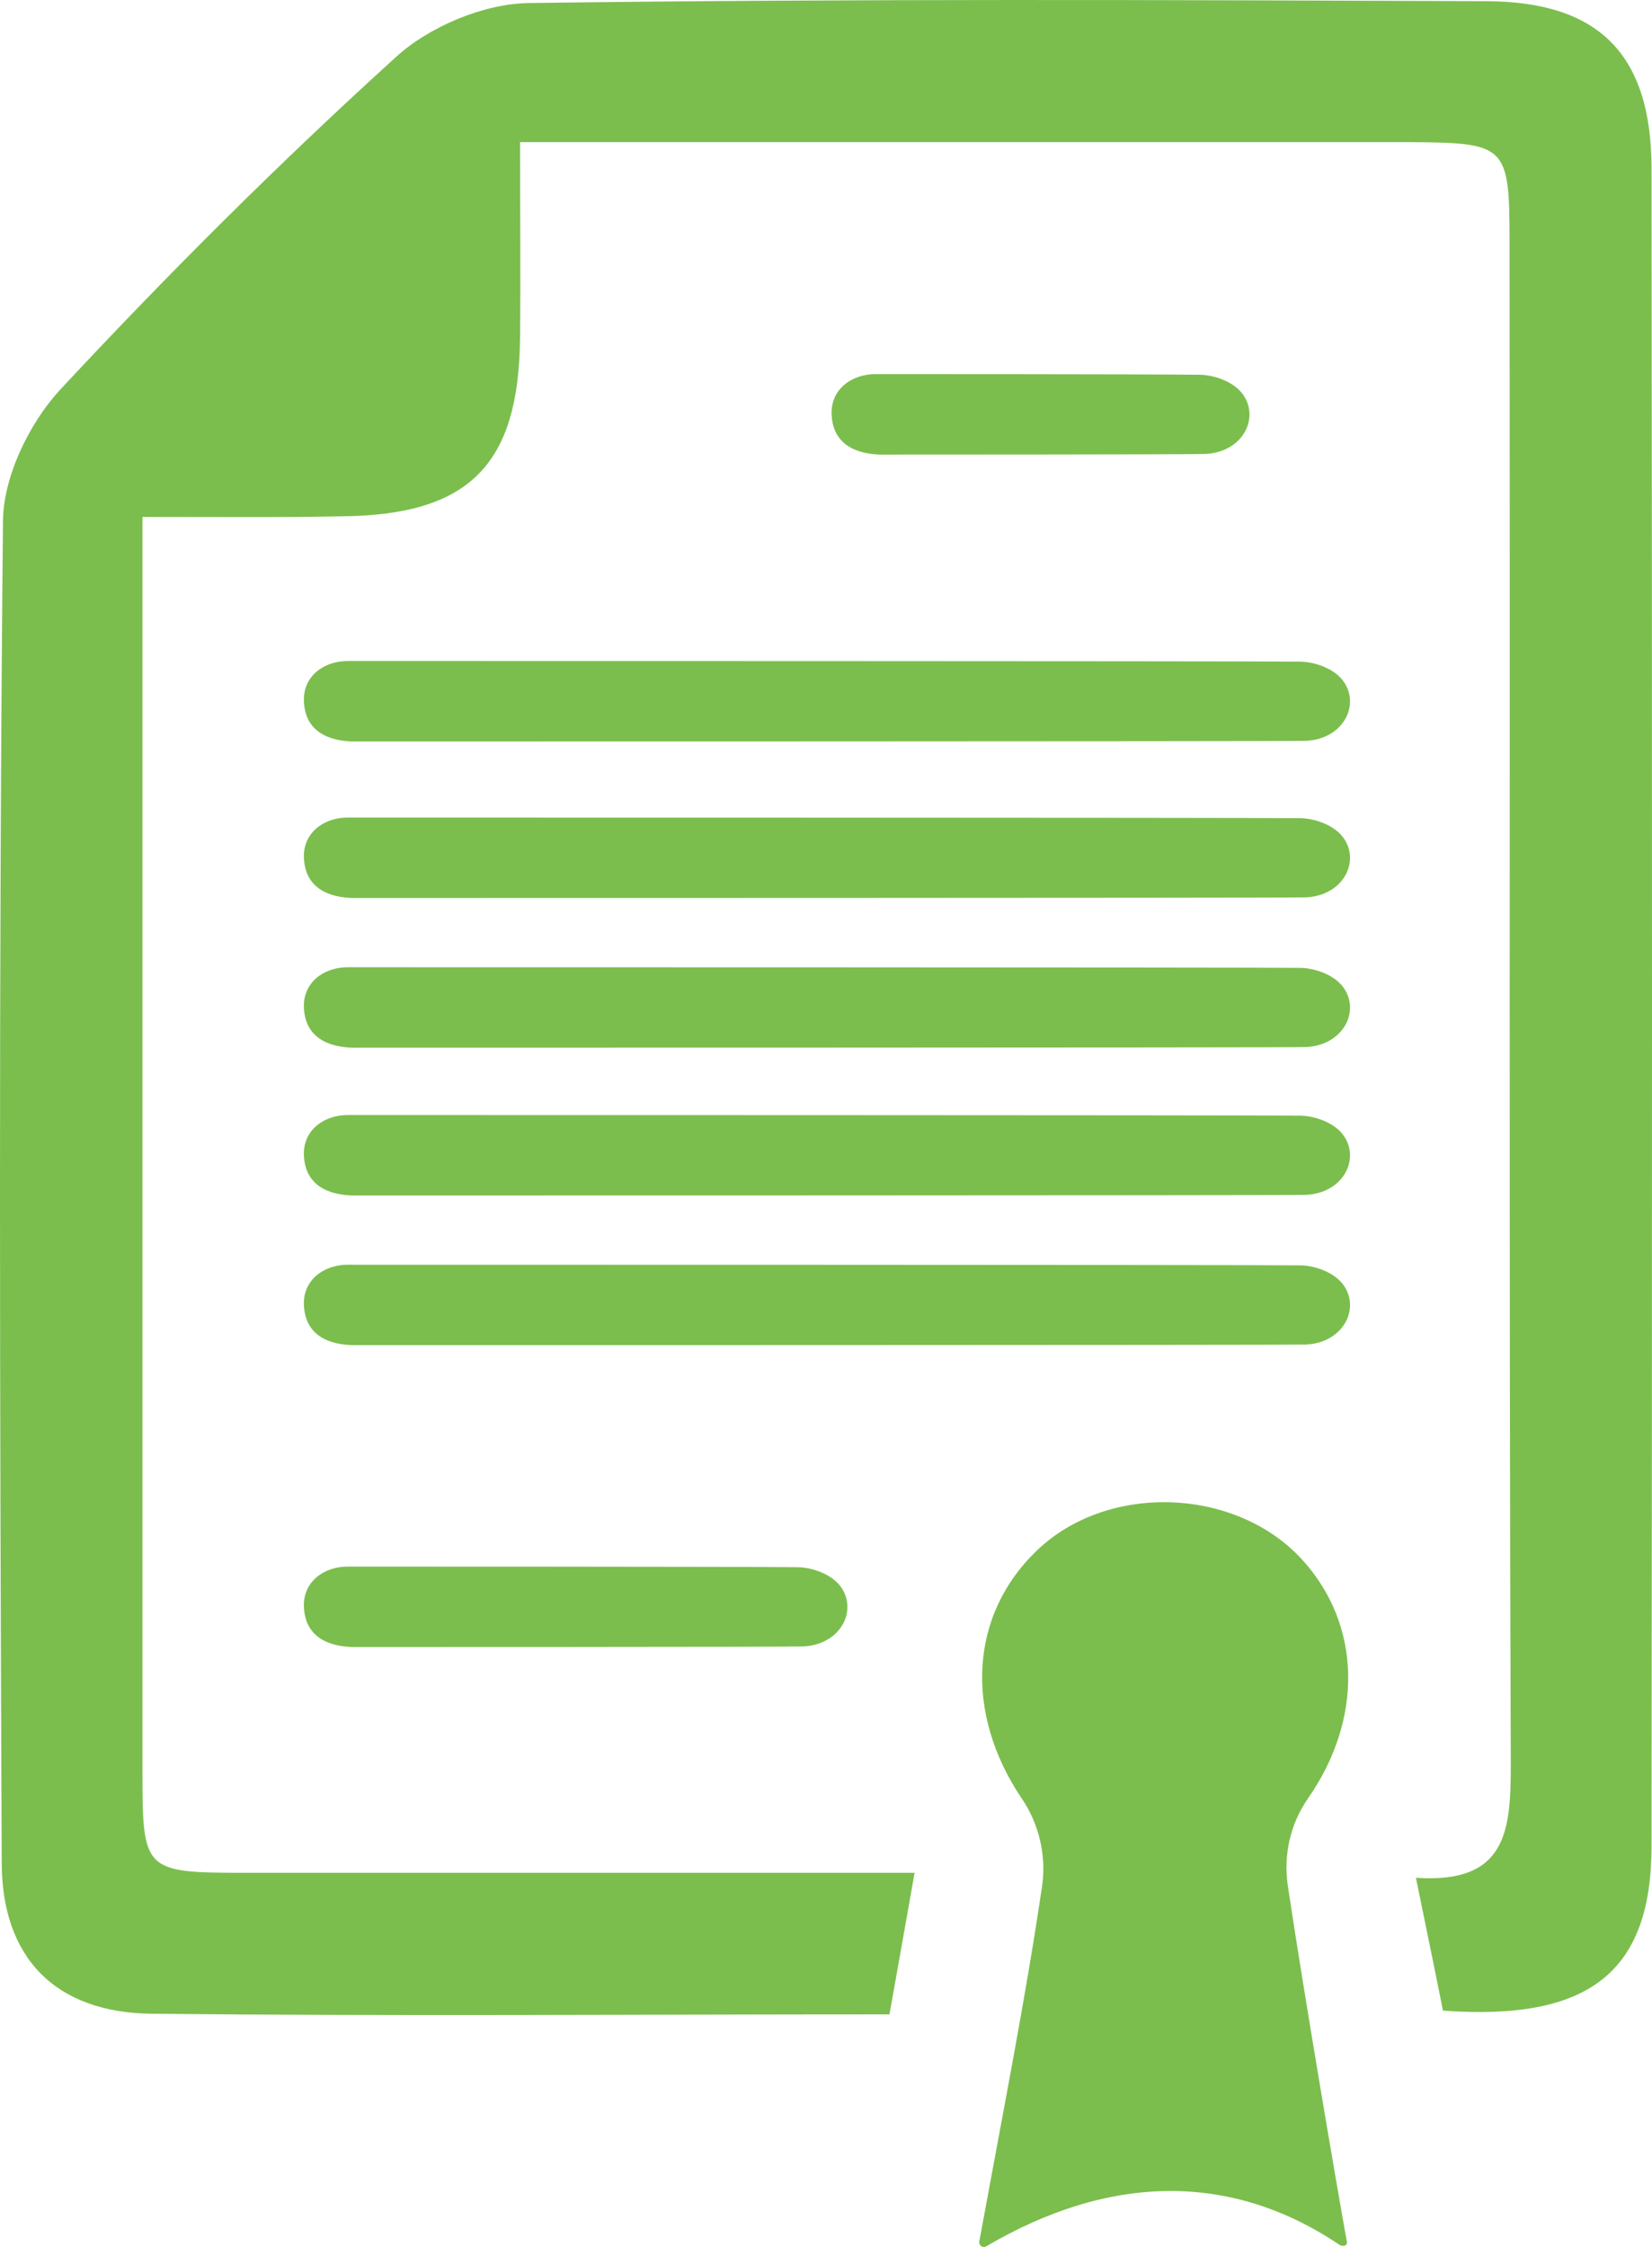 <svg width="50" height="68" viewBox="0 0 50 68" fill="none" xmlns="http://www.w3.org/2000/svg">
<path d="M4.312 15.644C4.312 16.739 4.312 17.475 4.312 18.211C4.312 29.988 4.312 41.784 4.312 53.562C4.312 56.657 4.331 56.676 7.525 56.676C14.142 56.676 20.76 56.676 27.681 56.676C27.415 58.204 27.168 59.563 26.921 60.96C19.314 60.96 11.956 61.017 4.578 60.941C1.669 60.903 0.052 59.242 0.052 56.355C-0.005 42.841 -0.043 29.309 0.09 15.795C0.09 14.455 0.87 12.832 1.802 11.813C5.053 8.321 8.438 4.943 11.975 1.734C12.982 0.809 14.637 0.111 16.006 0.092C25.666 -0.04 35.325 -0.002 45.004 0.036C48.407 0.054 49.986 1.659 49.986 5.113C50.005 22.023 50.005 38.953 49.986 55.864C49.986 59.677 48.103 61.168 43.673 60.847C43.426 59.601 43.159 58.318 42.855 56.827C45.631 57.015 45.726 55.373 45.726 53.354C45.669 38.028 45.707 22.684 45.688 7.359C45.688 4.377 45.612 4.32 42.608 4.301C33.785 4.301 24.962 4.301 15.74 4.301C15.74 6.377 15.759 8.302 15.74 10.227C15.702 14.078 14.2 15.588 10.339 15.625C8.476 15.663 6.574 15.644 4.312 15.644Z" fill="#7BBE4D"/>
<path d="M40.554 67.943C37.227 65.697 33.538 65.811 29.849 67.981C29.754 68.038 29.621 67.962 29.64 67.83C30.381 63.791 31.047 60.431 31.541 57.072C31.674 56.147 31.446 55.185 30.914 54.411C29.202 51.863 29.316 48.881 31.408 46.899C33.557 44.861 37.417 45.012 39.413 47.201C41.22 49.183 41.258 52.033 39.584 54.43C39.052 55.203 38.843 56.128 38.976 57.053C39.432 60.13 40.497 66.377 40.763 67.83C40.801 67.943 40.668 68 40.554 67.943Z" fill="#7BBE4D"/>
<path d="M10.644 22.439C9.712 22.401 9.237 21.967 9.199 21.25C9.18 20.929 9.275 20.646 9.484 20.419C9.731 20.155 10.111 20.004 10.53 20.004C10.53 20.004 37.892 20.004 39.337 20.023C39.737 20.023 40.288 20.193 40.593 20.532C40.878 20.853 40.935 21.287 40.764 21.665C40.554 22.118 40.079 22.401 39.509 22.42C38.957 22.439 10.644 22.439 10.644 22.439Z" fill="#7BBE4D"/>
<path d="M26.616 13.757C25.685 13.719 25.209 13.285 25.171 12.568C25.152 12.247 25.247 11.964 25.457 11.737C25.704 11.473 26.084 11.322 26.502 11.322C26.502 11.322 34.85 11.322 36.295 11.341C36.694 11.341 37.246 11.511 37.55 11.851C37.835 12.171 37.892 12.605 37.721 12.983C37.512 13.436 37.037 13.719 36.466 13.738C35.896 13.757 26.616 13.757 26.616 13.757Z" fill="#7BBE4D"/>
<path d="M10.644 49.843C9.712 49.806 9.237 49.372 9.199 48.654C9.18 48.334 9.275 48.05 9.484 47.824C9.731 47.56 10.111 47.409 10.53 47.409C10.53 47.409 22.68 47.409 24.125 47.428C24.525 47.428 25.076 47.597 25.381 47.937C25.666 48.258 25.723 48.692 25.552 49.07C25.342 49.523 24.867 49.806 24.297 49.825C23.745 49.843 10.644 49.843 10.644 49.843Z" fill="#7BBE4D"/>
<path d="M10.644 27.176C9.712 27.138 9.237 26.704 9.199 25.987C9.18 25.666 9.275 25.383 9.484 25.157C9.731 24.892 10.111 24.741 10.53 24.741C10.53 24.741 37.892 24.741 39.337 24.76C39.737 24.76 40.288 24.93 40.593 25.27C40.878 25.591 40.935 26.025 40.764 26.402C40.554 26.855 40.079 27.138 39.509 27.157C38.957 27.176 10.644 27.176 10.644 27.176Z" fill="#7BBE4D"/>
<path d="M10.644 31.706C9.712 31.668 9.237 31.234 9.199 30.517C9.18 30.196 9.275 29.913 9.484 29.686C9.731 29.422 10.111 29.271 10.53 29.271C10.53 29.271 37.892 29.271 39.337 29.29C39.737 29.29 40.288 29.46 40.593 29.799C40.878 30.12 40.935 30.555 40.764 30.932C40.554 31.385 40.079 31.668 39.509 31.687C38.957 31.706 10.644 31.706 10.644 31.706Z" fill="#7BBE4D"/>
<path d="M10.644 36.179C9.712 36.141 9.237 35.707 9.199 34.99C9.18 34.669 9.275 34.386 9.484 34.159C9.731 33.895 10.111 33.744 10.53 33.744C10.53 33.744 37.892 33.744 39.337 33.763C39.737 33.763 40.288 33.933 40.593 34.273C40.878 34.593 40.935 35.028 40.764 35.405C40.554 35.858 40.079 36.141 39.509 36.16C38.957 36.179 10.644 36.179 10.644 36.179Z" fill="#7BBE4D"/>
<path d="M10.644 40.708C9.712 40.671 9.237 40.237 9.199 39.519C9.18 39.199 9.275 38.915 9.484 38.689C9.731 38.425 10.111 38.274 10.53 38.274C10.53 38.274 37.892 38.274 39.337 38.293C39.737 38.293 40.288 38.462 40.593 38.802C40.878 39.123 40.935 39.557 40.764 39.935C40.554 40.388 40.079 40.671 39.509 40.69C38.957 40.708 10.644 40.708 10.644 40.708Z" fill="#7BBE4D"/>
</svg>
